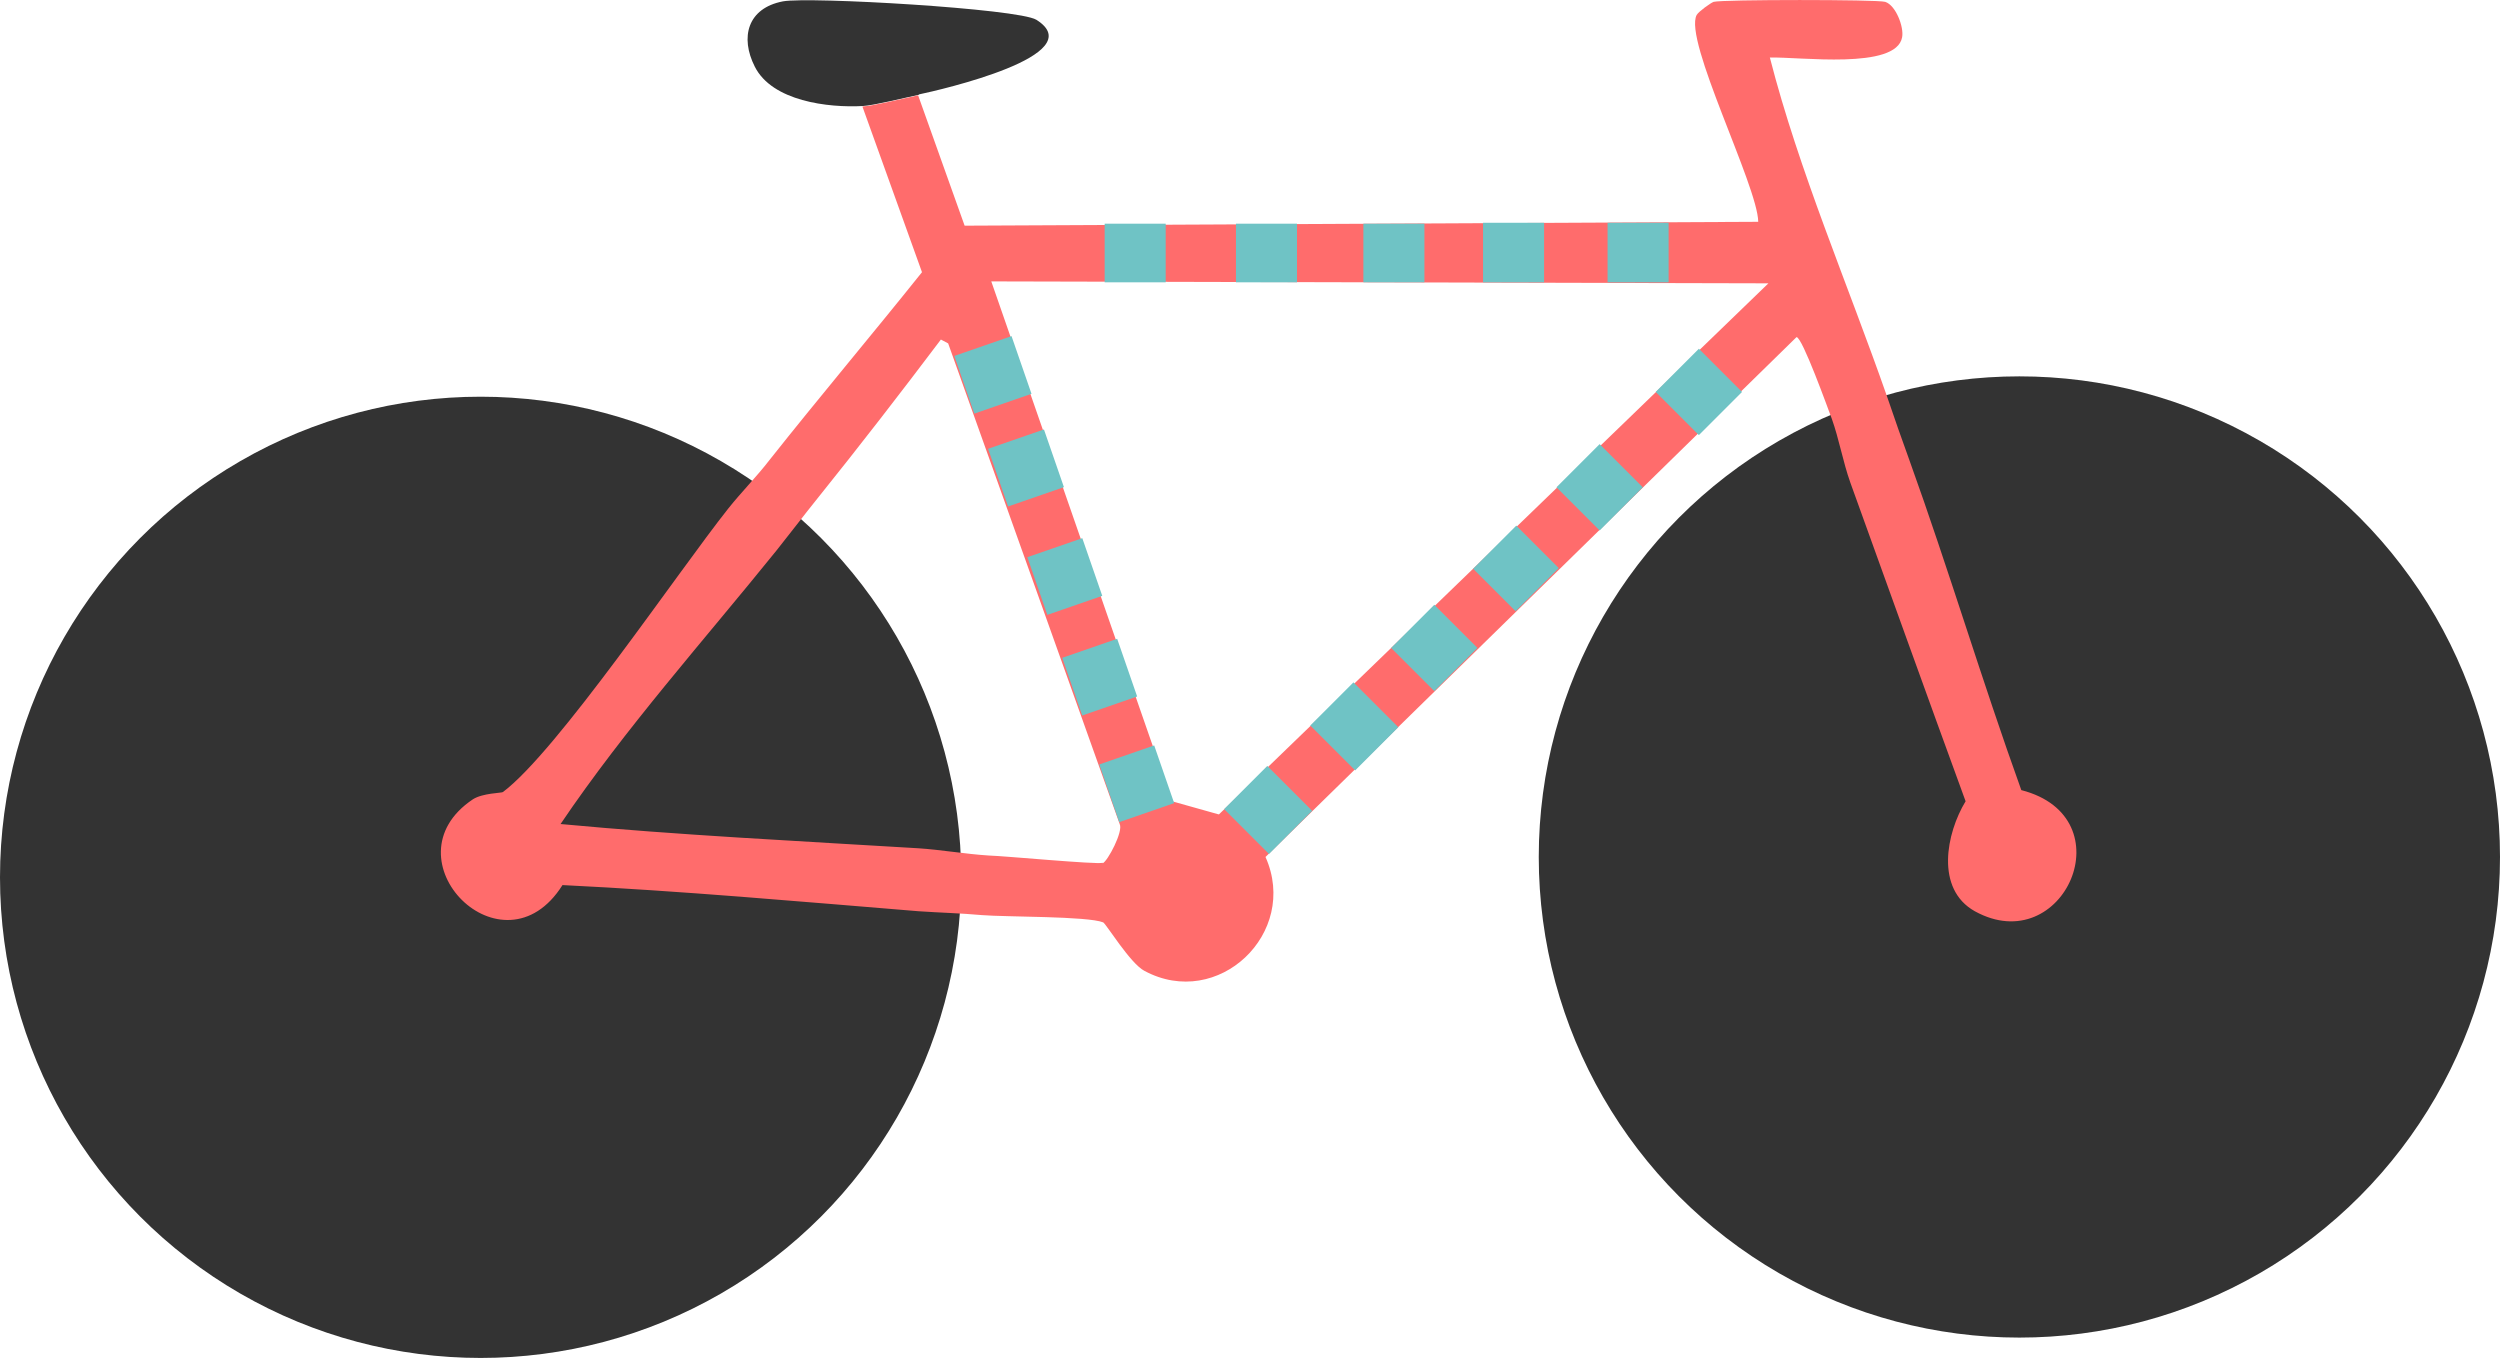 <?xml version="1.0" encoding="UTF-8"?>
<svg id="Layer_2" xmlns="http://www.w3.org/2000/svg" viewBox="0 0 516 280.28">
  <defs>
    <style>
      .cls-1 {
        fill: #ff6c6c;
      }

      .cls-2 {
        fill: #6fc3c5;
      }

      .cls-3 {
        fill: #333;
      }
    </style>
  </defs>
  <g id="Layer_1-2" data-name="Layer_1">
    <g>
      <circle class="cls-3" cx="99.2" cy="181.08" r="99.2"/>
      <circle class="cls-3" cx="416.8" cy="176.88" r="99.2"/>
      <path class="cls-3" d="M189.6,19.58c-2.9.6-9.3,2.2-11.5,2.3-7.2.4-18.7-1-22.3-8.1-3.1-6.1-1.5-12.1,5.8-13.5,5.4-1,48.5,1.5,52.3,3.8,11.6,7.3-19.9,14.5-24.2,15.4h0l-.1.1Z"/>
      <path class="cls-1" d="M417.2,163.08c-8.1-22.5-15-45.6-23.1-68.1-1.6-4.4-3.1-8.7-4.6-13.1-8.1-23.2-18.2-46.6-24.2-70,6-.2,26.1,2.6,27.3-4.2.4-2.1-1.3-6.6-3.5-7.3-1.7-.5-33.5-.5-35.4,0-.6.2-3.1,2-3.5,2.7-2.8,5.1,12.6,35.3,12.7,42.7l-163.8.8-9.6-26.9c-2.9.6-9.3,2.2-11.5,2.3l12.3,34.2c-10.4,13-21.2,25.8-31.5,38.8-2.7,3.5-5.8,6.6-8.5,10-10.4,13.1-35.3,50.1-46.5,58.5-.2.2-4.2.2-6.2,1.5-18.4,12.3,6.2,37.2,18.5,17.7,24.5,1.2,49,3.4,73.5,5.4,4.3.3,8.7.4,13.1.8,4.8.4,21.8.2,25,1.5.6.3,5.6,8.5,8.5,10,15.2,8.2,32-7.8,25-23.5l109.6-107.3c1.2,0,6.5,14.8,7.3,16.9,1.5,4.2,2.3,8.9,3.8,13.1,7.9,21.9,15.8,43.9,23.8,65.8-4,6.6-6.3,18.1,1.9,22.7,18.3,10.1,31.4-19.4,9.6-25h0ZM227.6,178.08c-1.1.4-20.1-1.4-23.5-1.5-4.8-.3-9.9-1.2-14.6-1.5-24.6-1.5-49.3-2.7-73.8-5,13.3-19.7,29.6-37.9,44.6-56.5,2.8-3.5,5.6-7.2,8.5-10.8,8.6-10.7,17.1-21.7,25.4-32.7l1.5.8,35.4,99.2c.8,1.5-2.5,7.7-3.5,8.1h0v-.1ZM251.5,168.08l-9.6-2.7-37.3-107.3,160.4.4-113.4,109.6h-.1Z"/>
      <rect class="cls-2" x="281.4" y="46.17" width="12.6" height="12.1"/>
      <rect class="cls-2" x="255.1" y="46.17" width="12.6" height="12.1"/>
      <rect class="cls-2" x="228" y="46.17" width="12.6" height="12.1"/>
      <rect class="cls-2" x="198.68" y="71.07" width="12.5" height="12.6" transform="translate(-14.03 71.32) rotate(-19.1)"/>
      <rect class="cls-2" x="205.67" y="90.29" width="12.2" height="12.6" transform="translate(-19.95 74.61) rotate(-19.1)"/>
      <rect class="cls-2" x="220.98" y="133.46" width="12" height="12.6" transform="translate(-33.24 81.97) rotate(-19.1)"/>
      <rect class="cls-2" x="228.62" y="155.47" width="12" height="12.6" transform="translate(-40.02 85.68) rotate(-19.1)"/>
      <rect class="cls-2" x="213.78" y="112.69" width="12" height="12.6" transform="translate(-26.84 78.47) rotate(-19.1)"/>
      <rect class="cls-2" x="306.1" y="45.98" width="12.6" height="12.3"/>
      <rect class="cls-2" x="331.8" y="45.98" width="12.6" height="12.3"/>
      <rect class="cls-2" x="255.44" y="160.63" width="12.6" height="13.1" transform="translate(-41.55 234.04) rotate(-45)"/>
      <rect class="cls-2" x="273.22" y="143.38" width="12.6" height="13.1" transform="translate(-24.14 241.56) rotate(-45)"/>
      <rect class="cls-2" x="289.74" y="127.44" width="12.6" height="12.6" transform="translate(-7.86 248.5) rotate(-45)"/>
      <rect class="cls-2" x="306.59" y="111.13" width="12.6" height="12.4" transform="translate(8.68 255.61) rotate(-45)"/>
      <rect class="cls-2" x="323.86" y="94.27" width="12.6" height="12.6" transform="translate(25.59 262.92) rotate(-45)"/>
      <rect class="cls-2" x="344.34" y="74.6" width="12.6" height="12.6" transform="translate(45.5 271.63) rotate(-45)"/>
    </g>
  </g>
</svg>